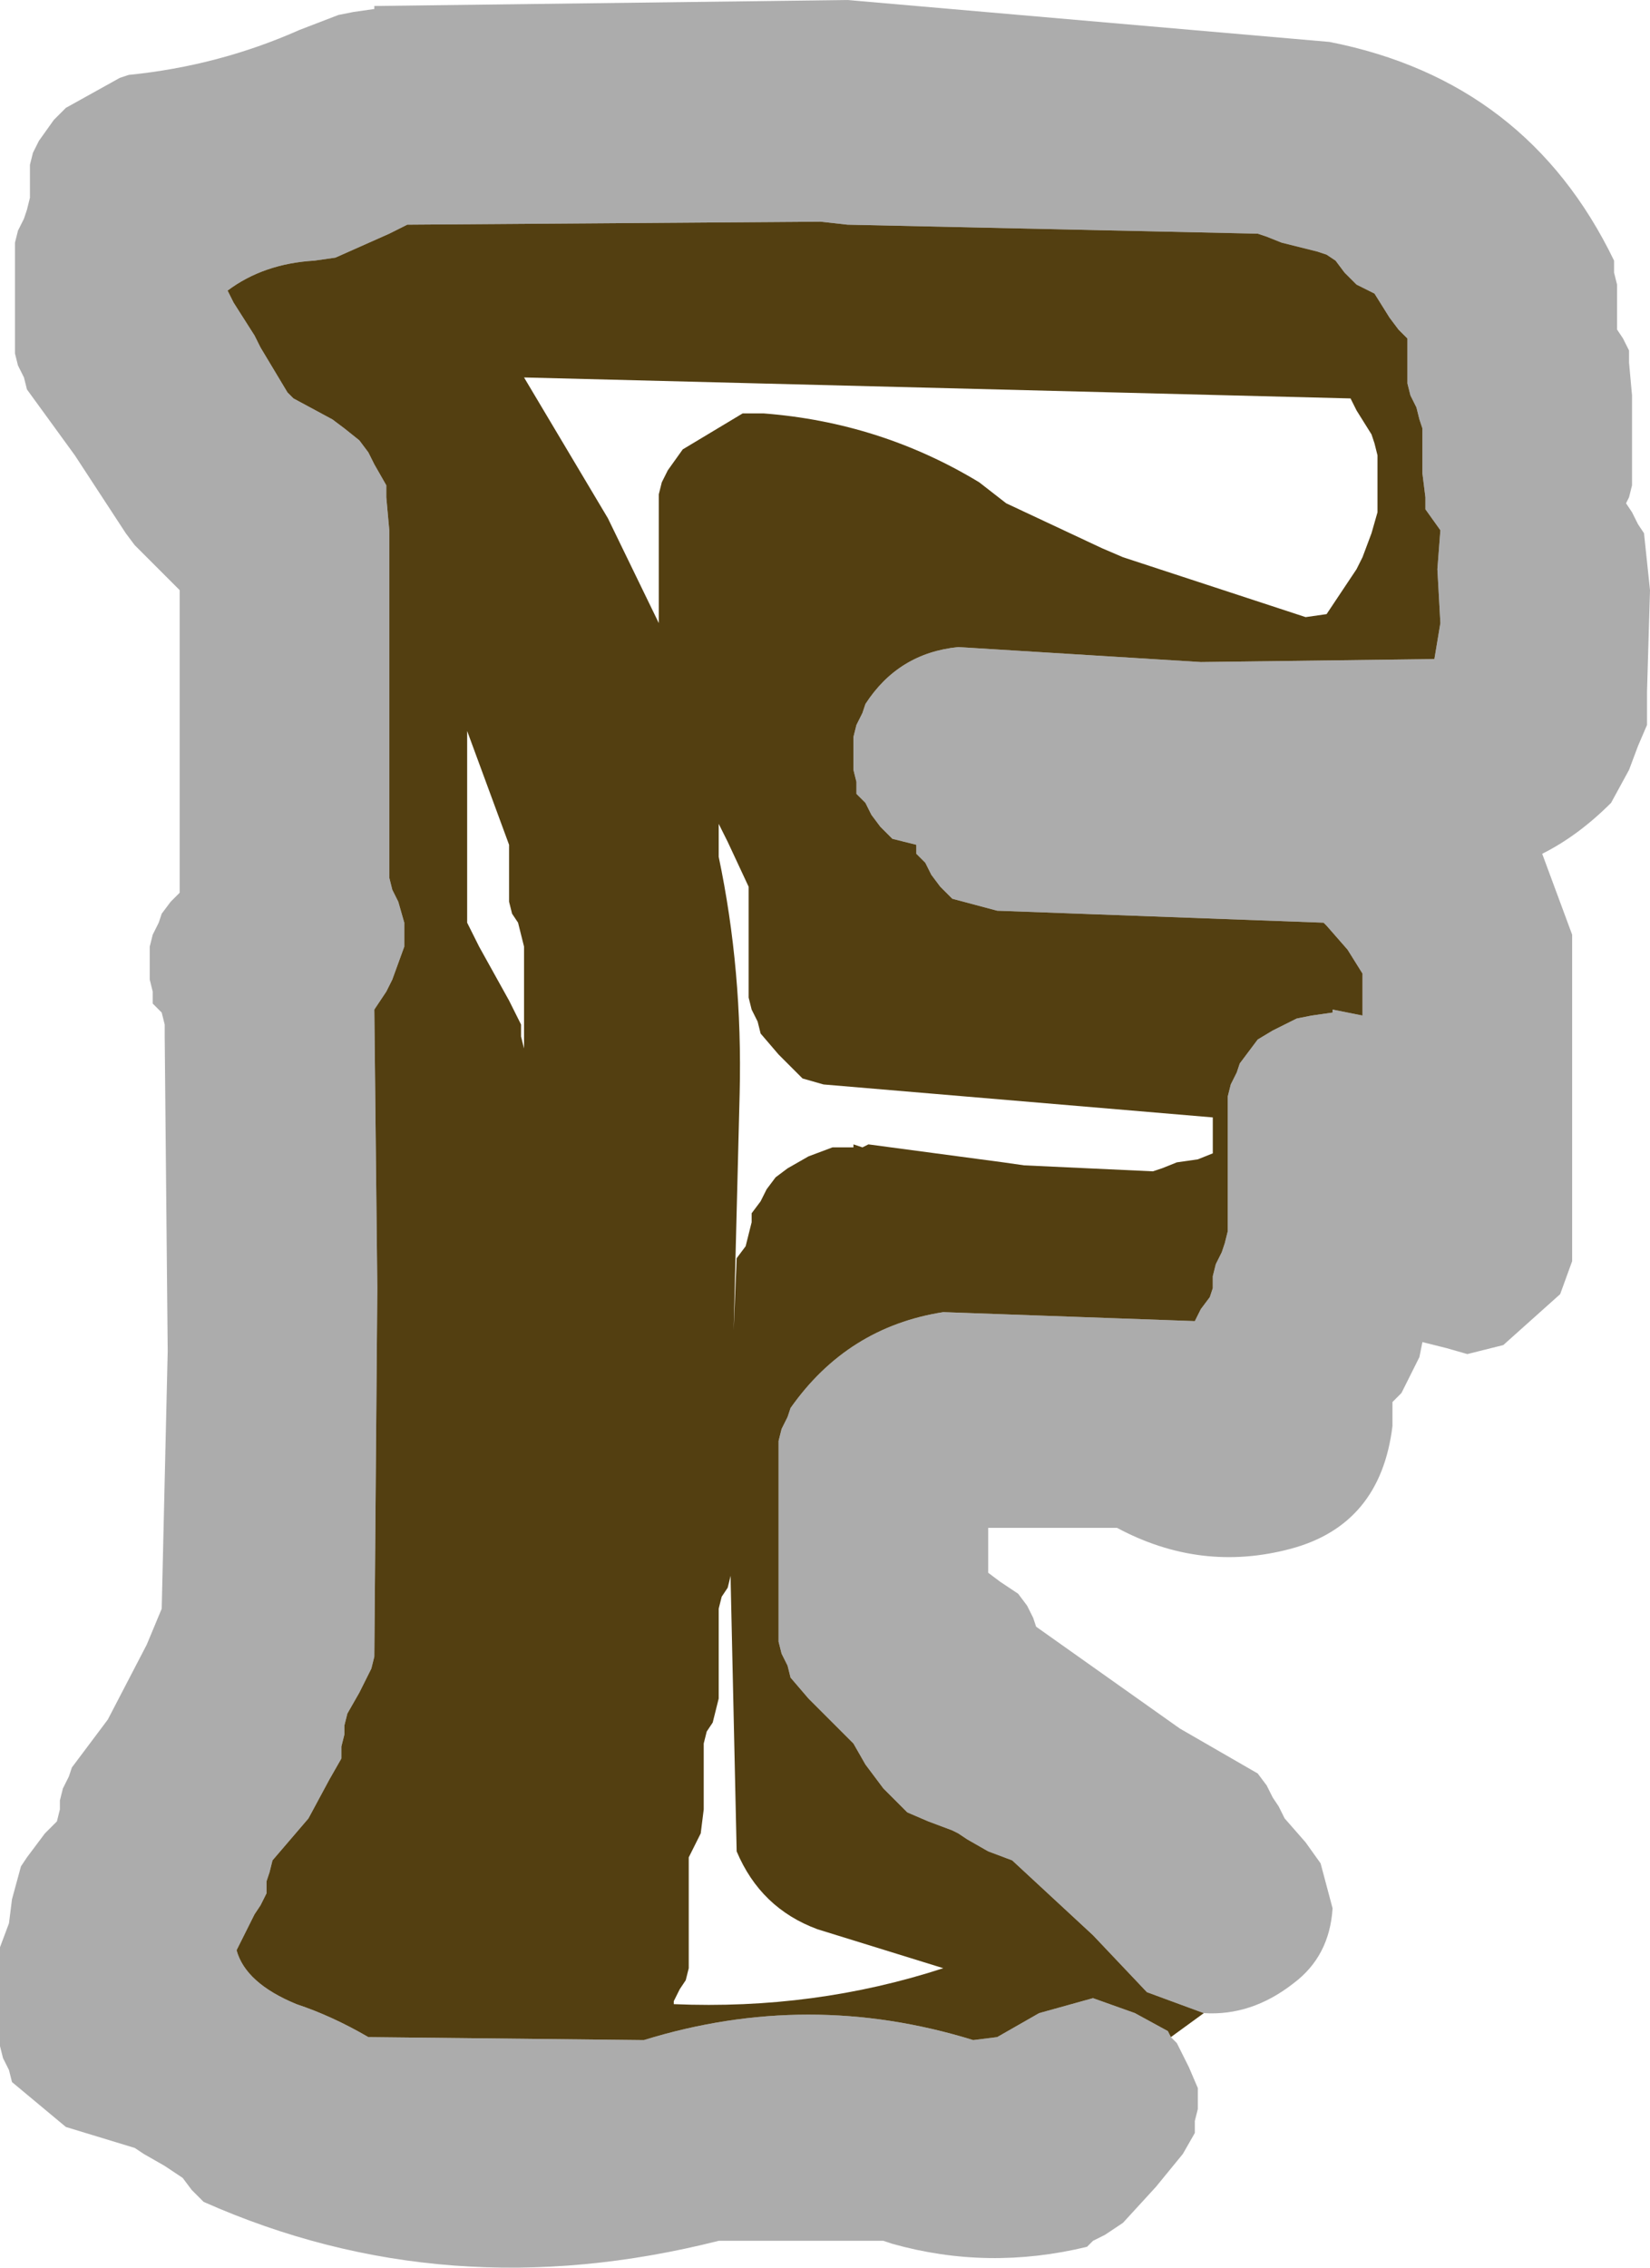<?xml version="1.0" encoding="UTF-8" standalone="no"?>
<svg xmlns:ffdec="https://www.free-decompiler.com/flash" xmlns:xlink="http://www.w3.org/1999/xlink" ffdec:objectType="shape" height="37.85px" width="27.55px" xmlns="http://www.w3.org/2000/svg">
  <g transform="matrix(1.0, 0.0, 0.0, 1.0, 13.75, 20.85)">
    <path d="M6.35 12.75 L5.8 13.15 5.75 13.05 5.2 12.75 4.5 12.5 3.6 12.75 2.9 13.15 2.5 13.2 Q-0.25 12.35 -3.0 13.2 L-7.6 13.15 Q-8.2 12.8 -8.8 12.6 -9.65 12.25 -9.8 11.7 L-9.6 11.3 -9.5 11.1 -9.4 10.95 -9.3 10.75 -9.3 10.55 -9.25 10.4 -9.2 10.2 -8.6 9.5 -8.25 8.85 -8.05 8.5 -8.05 8.3 -8.0 8.1 -8.0 7.95 -7.95 7.75 -7.75 7.4 -7.65 7.2 -7.55 7.0 -7.5 6.8 -7.45 0.65 -7.5 -4.0 -7.3 -4.3 -7.2 -4.5 -7.0 -5.05 -7.0 -5.25 -7.0 -5.45 -7.1 -5.8 -7.2 -6.0 -7.25 -6.2 -7.25 -7.3 -7.25 -9.95 -7.25 -11.8 -7.25 -12.0 -7.3 -12.55 -7.3 -12.75 -7.5 -13.1 -7.6 -13.3 -7.75 -13.5 -8.0 -13.7 -8.2 -13.85 -8.85 -14.2 -8.95 -14.3 -9.4 -15.05 -9.5 -15.25 -9.85 -15.8 -9.95 -16.0 Q-9.35 -16.45 -8.5 -16.5 L-8.15 -16.55 -7.25 -16.95 -6.95 -17.1 -0.05 -17.15 0.4 -17.1 7.25 -16.95 7.4 -16.9 7.65 -16.8 8.25 -16.65 8.4 -16.6 8.55 -16.5 8.7 -16.3 8.9 -16.1 9.2 -15.95 9.45 -15.55 9.6 -15.35 9.75 -15.2 9.75 -15.0 9.75 -14.8 9.75 -14.6 9.75 -14.45 9.8 -14.25 9.9 -14.05 9.95 -13.85 10.0 -13.7 10.0 -13.3 10.0 -13.1 10.0 -12.95 10.05 -12.55 10.05 -12.35 10.3 -12.0 10.25 -11.35 10.3 -10.45 10.2 -9.85 6.3 -9.8 2.25 -10.05 Q1.25 -9.95 0.7 -9.1 L0.65 -8.95 0.55 -8.75 0.5 -8.55 0.5 -8.35 0.5 -8.2 0.5 -8.0 0.55 -7.8 0.55 -7.6 0.7 -7.45 0.8 -7.25 0.95 -7.05 1.15 -6.85 1.55 -6.75 1.55 -6.6 1.7 -6.45 1.8 -6.25 1.95 -6.05 2.15 -5.85 2.9 -5.65 8.35 -5.45 8.4 -5.4 8.75 -5.0 9.0 -4.6 9.0 -3.9 8.5 -4.0 8.5 -3.95 8.15 -3.9 7.9 -3.85 7.5 -3.65 7.25 -3.5 6.95 -3.1 6.9 -2.95 6.8 -2.75 6.75 -2.55 6.75 -1.6 6.75 -0.85 6.75 -0.3 6.7 -0.1 6.65 0.05 6.55 0.25 6.5 0.45 6.5 0.65 6.45 0.8 6.3 1.0 6.2 1.2 2.0 1.05 Q0.4 1.3 -0.55 2.65 L-0.6 2.8 -0.7 3.0 -0.75 3.2 -0.75 3.95 -0.75 5.65 -0.75 6.55 -0.7 6.75 -0.6 6.95 -0.55 7.15 -0.25 7.5 0.15 7.9 0.5 8.25 0.7 8.6 1.0 9.0 1.4 9.4 1.75 9.55 2.15 9.7 2.25 9.75 2.4 9.85 2.75 10.05 3.15 10.2 4.5 11.45 5.4 12.4 6.35 12.75 M-1.0 -13.95 Q0.95 -13.8 2.6 -12.8 L3.05 -12.45 4.65 -11.7 5.0 -11.55 8.05 -10.55 8.4 -10.6 8.9 -11.35 9.0 -11.55 9.15 -11.95 9.25 -12.3 9.25 -12.5 9.25 -12.7 9.25 -13.05 9.25 -13.25 9.2 -13.45 9.15 -13.6 8.9 -14.0 8.8 -14.2 -5.0 -14.55 -3.6 -12.2 -2.75 -10.45 -2.75 -11.1 -2.75 -12.45 -2.75 -12.6 -2.7 -12.8 -2.6 -13.0 -2.35 -13.35 -1.35 -13.95 -1.0 -13.95 M-1.75 -6.55 Q-1.35 -4.65 -1.4 -2.6 L-1.5 1.35 -1.45 0.15 -1.3 -0.05 -1.25 -0.25 -1.2 -0.45 -1.2 -0.6 -1.05 -0.8 -0.95 -1.0 -0.8 -1.2 -0.6 -1.35 -0.25 -1.55 0.15 -1.7 0.5 -1.7 0.5 -1.75 0.65 -1.7 0.75 -1.75 3.0 -1.45 3.35 -1.4 5.5 -1.3 5.65 -1.35 5.9 -1.45 6.25 -1.5 6.5 -1.6 6.5 -1.8 6.5 -2.0 6.5 -2.2 0.0 -2.75 -0.35 -2.85 -0.55 -3.05 -0.75 -3.25 -1.05 -3.6 -1.1 -3.8 -1.2 -4.0 -1.25 -4.2 -1.25 -4.95 -1.25 -5.1 -1.25 -5.5 -1.25 -5.85 -1.25 -6.05 -1.6 -6.8 -1.7 -7.0 -1.75 -7.1 -1.75 -6.55 M-5.95 -7.8 L-5.95 -5.45 -5.75 -5.05 -5.25 -4.15 -5.05 -3.75 -5.05 -3.55 -5.0 -3.35 -5.0 -5.05 -5.05 -5.25 -5.1 -5.45 -5.2 -5.6 -5.25 -5.8 -5.25 -6.0 -5.25 -6.2 -5.25 -6.35 -5.25 -6.55 -5.25 -6.75 -5.95 -8.65 -5.95 -8.45 -5.95 -7.8 M-1.55 5.45 L-1.6 5.65 -1.7 5.8 -1.75 6.0 -1.75 6.4 -1.75 6.75 -1.75 7.15 -1.75 7.5 -1.8 7.7 -1.85 7.9 -1.95 8.05 -2.0 8.25 -2.0 8.65 -2.0 9.0 -2.0 9.35 -2.05 9.75 -2.15 9.95 -2.25 10.15 -2.25 10.5 -2.25 11.05 -2.25 11.45 -2.25 11.8 -2.25 12.0 -2.3 12.2 -2.4 12.35 -2.5 12.55 -2.5 12.6 Q-0.15 12.7 2.0 12.0 L-0.1 11.35 Q-1.05 11.0 -1.45 10.05 L-1.55 5.55 -1.55 5.45" fill="#533f11" fill-rule="evenodd" stroke="none"/>
    <path d="M5.8 13.15 L5.9 13.25 6.0 13.45 6.1 13.65 6.25 14.0 6.25 14.2 6.25 14.35 6.2 14.55 6.2 14.75 6.0 15.1 5.55 15.65 5.0 16.25 4.7 16.45 4.5 16.55 4.4 16.65 Q2.75 17.05 1.15 16.6 L1.0 16.55 -1.75 16.55 Q-6.3 17.7 -10.35 15.9 L-10.55 15.7 -10.7 15.5 -11.0 15.3 -11.35 15.1 -11.5 15.0 -12.65 14.65 -13.55 13.9 -13.6 13.7 -13.7 13.5 -13.75 13.3 -13.75 12.95 -13.75 12.55 -13.75 11.8 -13.75 11.65 -13.6 11.25 -13.55 10.85 -13.4 10.3 -13.3 10.15 -13.15 9.95 -13.0 9.75 -12.8 9.55 -12.75 9.35 -12.75 9.2 -12.7 9.0 -12.6 8.8 -12.55 8.65 -11.95 7.85 -11.3 6.6 -11.05 6.0 -10.95 1.7 -11.0 -3.55 -11.0 -3.75 -11.05 -3.95 -11.2 -4.1 -11.2 -4.3 -11.25 -4.5 -11.25 -4.7 -11.25 -4.85 -11.25 -5.05 -11.2 -5.25 -11.1 -5.45 -11.05 -5.6 -10.9 -5.8 -10.75 -5.95 -10.75 -6.1 -10.75 -7.8 -10.75 -10.05 -10.75 -11.0 -10.95 -11.2 -11.5 -11.75 -11.65 -11.95 -12.5 -13.25 -13.3 -14.35 -13.35 -14.55 -13.45 -14.75 -13.5 -14.95 -13.5 -15.1 -13.5 -15.7 -13.5 -15.85 -13.5 -16.6 -13.5 -16.8 -13.45 -17.0 -13.35 -17.2 -13.3 -17.35 -13.25 -17.55 -13.25 -17.75 -13.25 -17.95 -13.25 -18.1 -13.2 -18.3 -13.1 -18.5 -12.85 -18.85 -12.65 -19.05 -11.75 -19.55 -11.6 -19.6 Q-10.1 -19.75 -8.75 -20.35 L-8.1 -20.6 -7.85 -20.65 -7.5 -20.7 -7.5 -20.75 0.4 -20.85 8.45 -20.15 Q11.75 -19.5 13.2 -16.5 L13.2 -16.3 13.25 -16.1 13.25 -15.75 13.25 -15.55 13.25 -15.35 13.35 -15.2 13.45 -15.0 13.45 -14.8 13.5 -14.25 13.5 -14.05 13.5 -13.3 13.5 -12.75 13.45 -12.55 13.4 -12.45 13.5 -12.3 13.6 -12.1 13.7 -11.95 13.8 -11.0 13.75 -9.3 13.75 -8.75 13.6 -8.4 13.45 -8.0 13.15 -7.45 Q12.6 -6.9 12.0 -6.6 L12.5 -5.25 12.5 -3.35 12.5 -0.55 12.5 0.2 12.3 0.75 11.35 1.6 10.75 1.75 10.4 1.65 10.0 1.55 9.95 1.8 9.85 2.0 9.75 2.2 9.65 2.4 9.5 2.55 9.5 2.75 9.5 2.95 Q9.3 4.6 7.8 5.0 6.3 5.4 4.9 4.65 L2.75 4.65 2.75 4.8 2.75 5.0 2.75 5.2 2.75 5.4 2.95 5.55 3.25 5.75 3.4 5.95 3.5 6.15 3.55 6.3 5.95 8.0 7.25 8.75 7.4 8.95 7.5 9.15 7.6 9.3 7.7 9.5 8.05 9.9 8.3 10.25 8.5 11.0 Q8.45 11.8 7.85 12.25 7.15 12.8 6.35 12.75 L5.4 12.4 4.5 11.45 3.15 10.2 2.75 10.05 2.4 9.85 2.25 9.75 2.15 9.7 1.75 9.55 1.4 9.4 1.0 9.0 0.7 8.6 0.5 8.25 0.15 7.9 -0.25 7.5 -0.55 7.15 -0.6 6.95 -0.7 6.75 -0.75 6.55 -0.75 5.65 -0.75 3.95 -0.75 3.2 -0.7 3.0 -0.6 2.8 -0.55 2.65 Q0.4 1.3 2.0 1.05 L6.2 1.2 6.3 1.0 6.45 0.8 6.5 0.65 6.5 0.45 6.55 0.25 6.65 0.05 6.7 -0.1 6.75 -0.3 6.75 -0.85 6.75 -1.6 6.75 -2.55 6.8 -2.75 6.9 -2.95 6.95 -3.1 7.25 -3.5 7.5 -3.65 7.9 -3.85 8.15 -3.9 8.5 -3.95 8.5 -4.0 9.0 -3.9 9.0 -4.6 8.75 -5.0 8.4 -5.4 8.35 -5.45 2.9 -5.65 2.15 -5.85 1.95 -6.05 1.8 -6.25 1.7 -6.45 1.55 -6.6 1.55 -6.75 1.15 -6.85 0.95 -7.05 0.8 -7.25 0.7 -7.45 0.55 -7.6 0.55 -7.8 0.5 -8.0 0.5 -8.2 0.5 -8.35 0.5 -8.55 0.55 -8.75 0.65 -8.95 0.7 -9.1 Q1.25 -9.95 2.25 -10.05 L6.3 -9.8 10.2 -9.85 10.3 -10.45 10.25 -11.35 10.3 -12.0 10.05 -12.35 10.05 -12.55 10.0 -12.95 10.0 -13.1 10.0 -13.3 10.0 -13.7 9.95 -13.85 9.9 -14.05 9.8 -14.25 9.75 -14.45 9.75 -14.6 9.75 -14.8 9.75 -15.0 9.75 -15.2 9.6 -15.35 9.45 -15.55 9.2 -15.95 8.9 -16.1 8.7 -16.3 8.55 -16.5 8.4 -16.6 8.25 -16.65 7.65 -16.8 7.4 -16.9 7.25 -16.95 0.4 -17.1 -0.05 -17.15 -6.95 -17.1 -7.25 -16.95 -8.15 -16.55 -8.5 -16.5 Q-9.35 -16.45 -9.95 -16.0 L-9.85 -15.8 -9.5 -15.25 -9.4 -15.05 -8.95 -14.3 -8.85 -14.2 -8.2 -13.85 -8.0 -13.7 -7.75 -13.5 -7.6 -13.3 -7.5 -13.1 -7.3 -12.75 -7.3 -12.55 -7.25 -12.0 -7.25 -11.8 -7.25 -9.95 -7.25 -7.3 -7.25 -6.2 -7.2 -6.0 -7.1 -5.8 -7.0 -5.45 -7.0 -5.25 -7.0 -5.05 -7.2 -4.5 -7.3 -4.3 -7.5 -4.0 -7.45 0.65 -7.5 6.8 -7.55 7.0 -7.65 7.2 -7.75 7.4 -7.95 7.75 -8.0 7.95 -8.0 8.1 -8.05 8.3 -8.05 8.5 -8.25 8.85 -8.6 9.5 -9.2 10.2 -9.25 10.4 -9.3 10.55 -9.3 10.75 -9.4 10.95 -9.5 11.1 -9.6 11.3 -9.8 11.7 Q-9.65 12.25 -8.8 12.6 -8.2 12.8 -7.6 13.15 L-3.0 13.2 Q-0.25 12.35 2.5 13.2 L2.9 13.15 3.6 12.75 4.5 12.5 5.2 12.75 5.75 13.05 5.8 13.15" fill="#575757" fill-opacity="0.49" fill-rule="evenodd" stroke="none"/>
  </g>
</svg>

